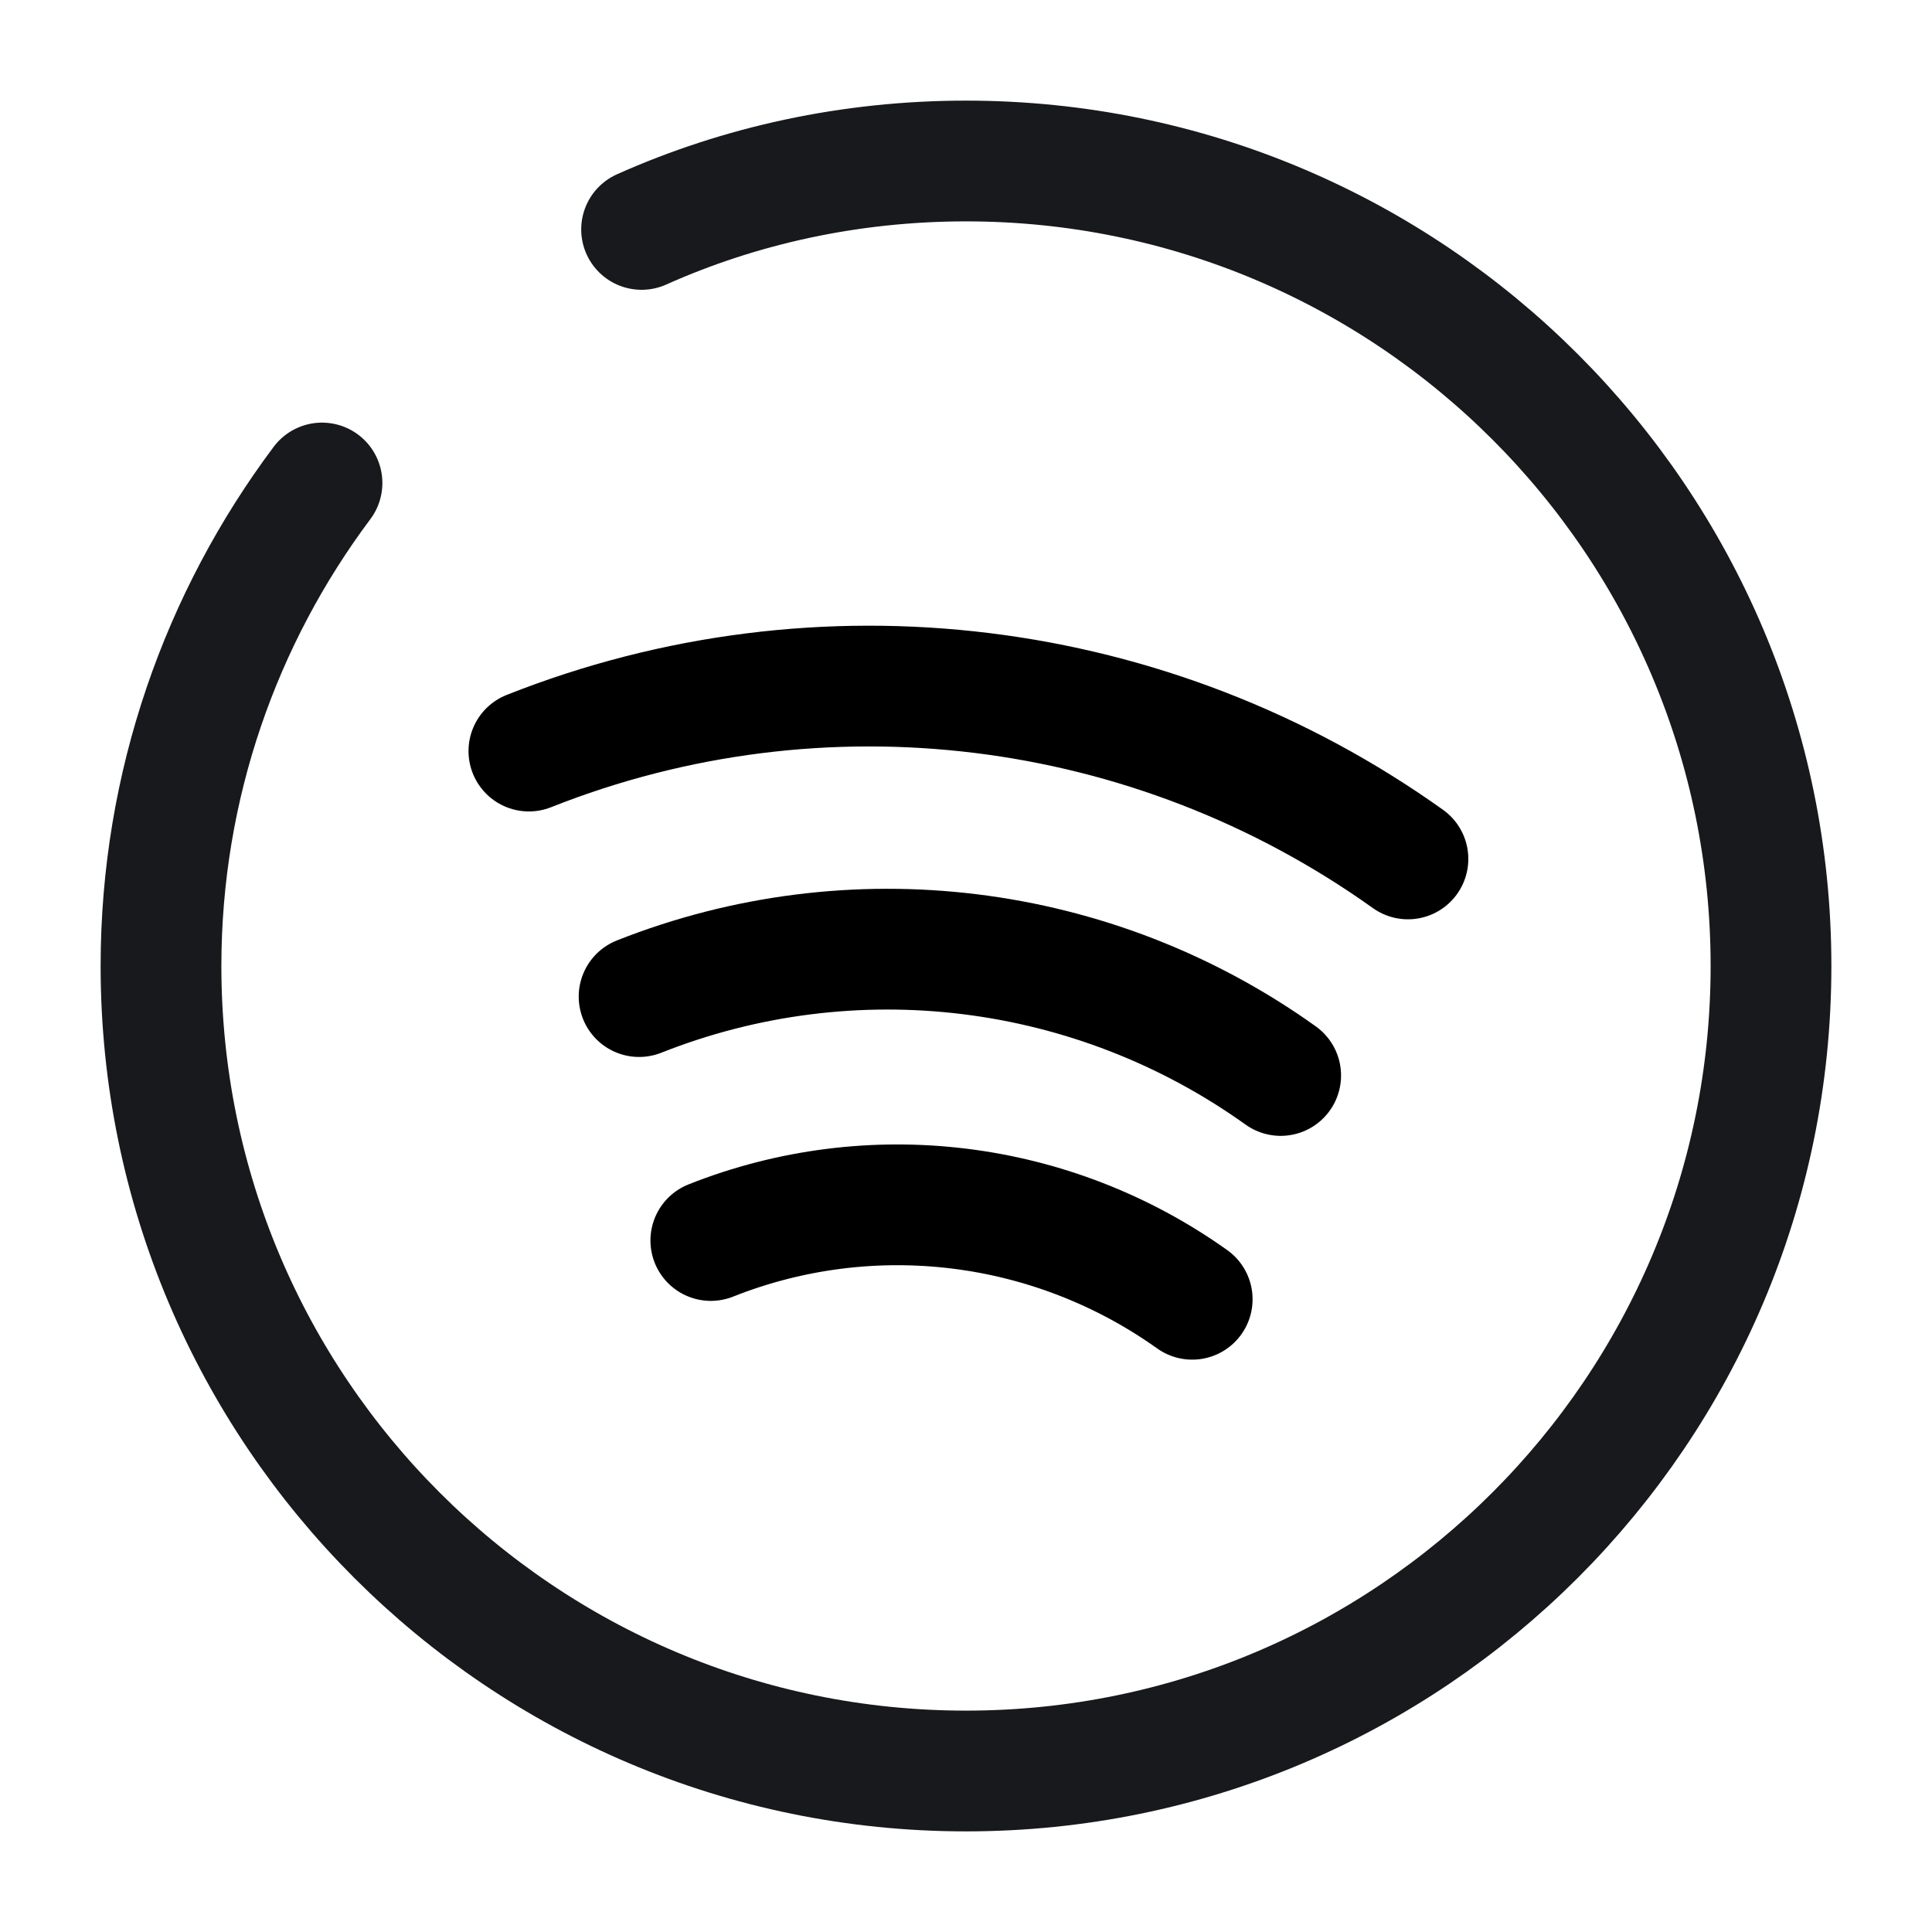<svg width="24" height="24" viewBox="0 0 24 24" fill="none" xmlns="http://www.w3.org/2000/svg">
<path d="M6.57 9.33C10.2 7.89 14.31 8.4 17.49 10.67" stroke="black" stroke-width="1.5" stroke-miterlimit="10" stroke-linecap="round" stroke-linejoin="round"/>
<path d="M7.939 12.38C10.589 11.33 13.589 11.7 15.909 13.36" stroke="black" stroke-width="1.5" stroke-miterlimit="10" stroke-linecap="round" stroke-linejoin="round"/>
<path d="M8.83 15.41C10.82 14.62 13.07 14.9 14.81 16.14" stroke="black" stroke-width="1.5" stroke-miterlimit="10" stroke-linecap="round" stroke-linejoin="round"/>
<path d="M4 6C2.75 7.67 2 9.75 2 12C2 17.52 6.48 22 12 22C17.52 22 22 17.52 22 12C22 6.48 17.52 2 12 2C10.57 2 9.2 2.3 7.97 2.85" stroke="#17191C" stroke-width="1.5" stroke-linecap="round" stroke-linejoin="round"/>
</svg>
